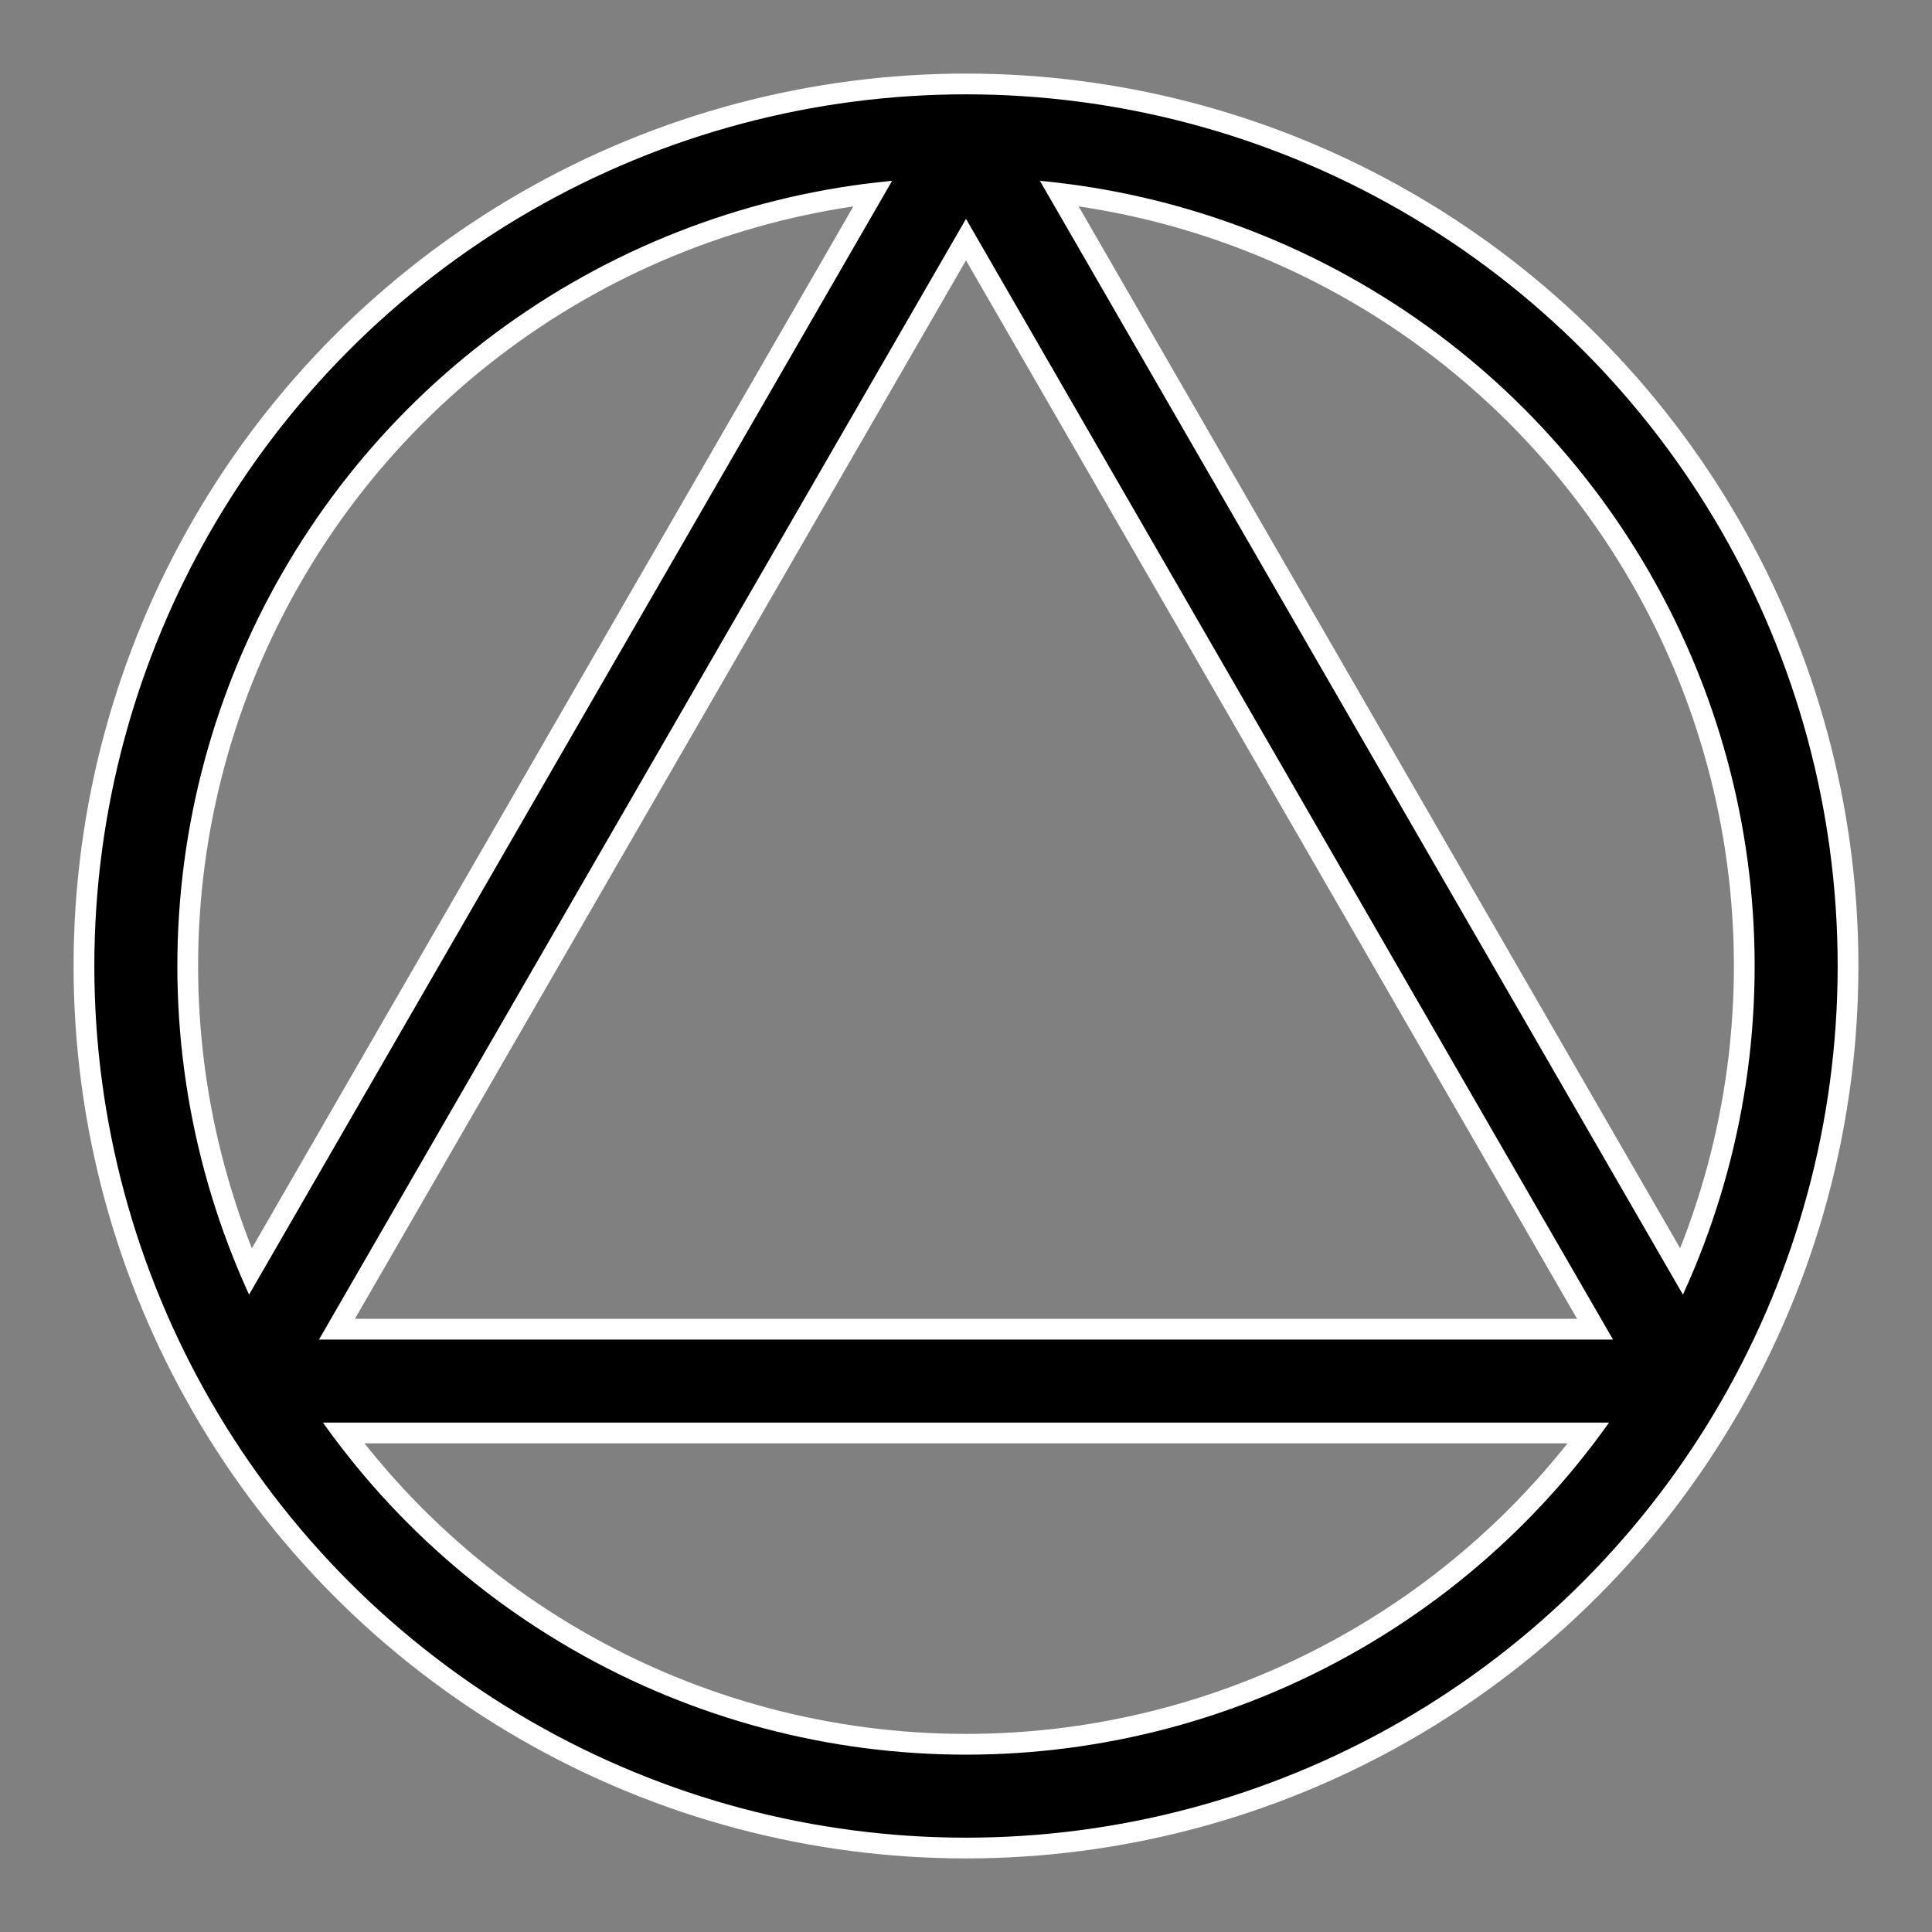 <?xml version="1.0" encoding="utf-8"?>
<svg width="256" height="256" xmlns="http://www.w3.org/2000/svg">
  <rect width="100%" height="100%" fill="#808080" stroke="none"/>
  <!--
      θ , cos(θ) , sin(θ) 
     30° ,  0.866 ,  0.5   
    150° , -0.866 ,  0.5   
    270° ,  0     , -1     
  -->
  <g transform="translate(128 128) scale(0.11 0.11)">
    <g stroke="white" stroke-width="150">
      <circle cx="0" cy="0" r="1000" fill="none"/>
      <g>
        <line x1="866" y1="500" x2="-866" y2="500"/>
        <line x1="-866" y1="500" x2="0" y2="-1000"/>
        <line x1="0" y1="-1000" x2="866" y2="500"/>
      </g>
    </g>
    <g stroke="black" stroke-width="100">
      <circle cx="0" cy="0" r="1000" fill="none"/>
      <g>
        <line x1="866" y1="500" x2="-866" y2="500"/>
        <line x1="-866" y1="500" x2="0" y2="-1000"/>
        <line x1="0" y1="-1000" x2="866" y2="500"/>
      </g>
    </g>
  </g>
  <!-- mask
  <rect x="0" y="0" width="100%" height="100%" fill="black"/>
  <g transform="translate(128 128) scale(0.11 0.11)">
    <g stroke="white" stroke-width="100">
      <circle cx="0" cy="0" r="1000" fill="none"/>
      <g>
        <line x1="866" y1="500" x2="-866" y2="500"/>
        <line x1="-866" y1="500" x2="0" y2="-1000"/>
        <line x1="0" y1="-1000" x2="866" y2="500"/>
      </g>
    </g>
  </g> -->
</svg>
